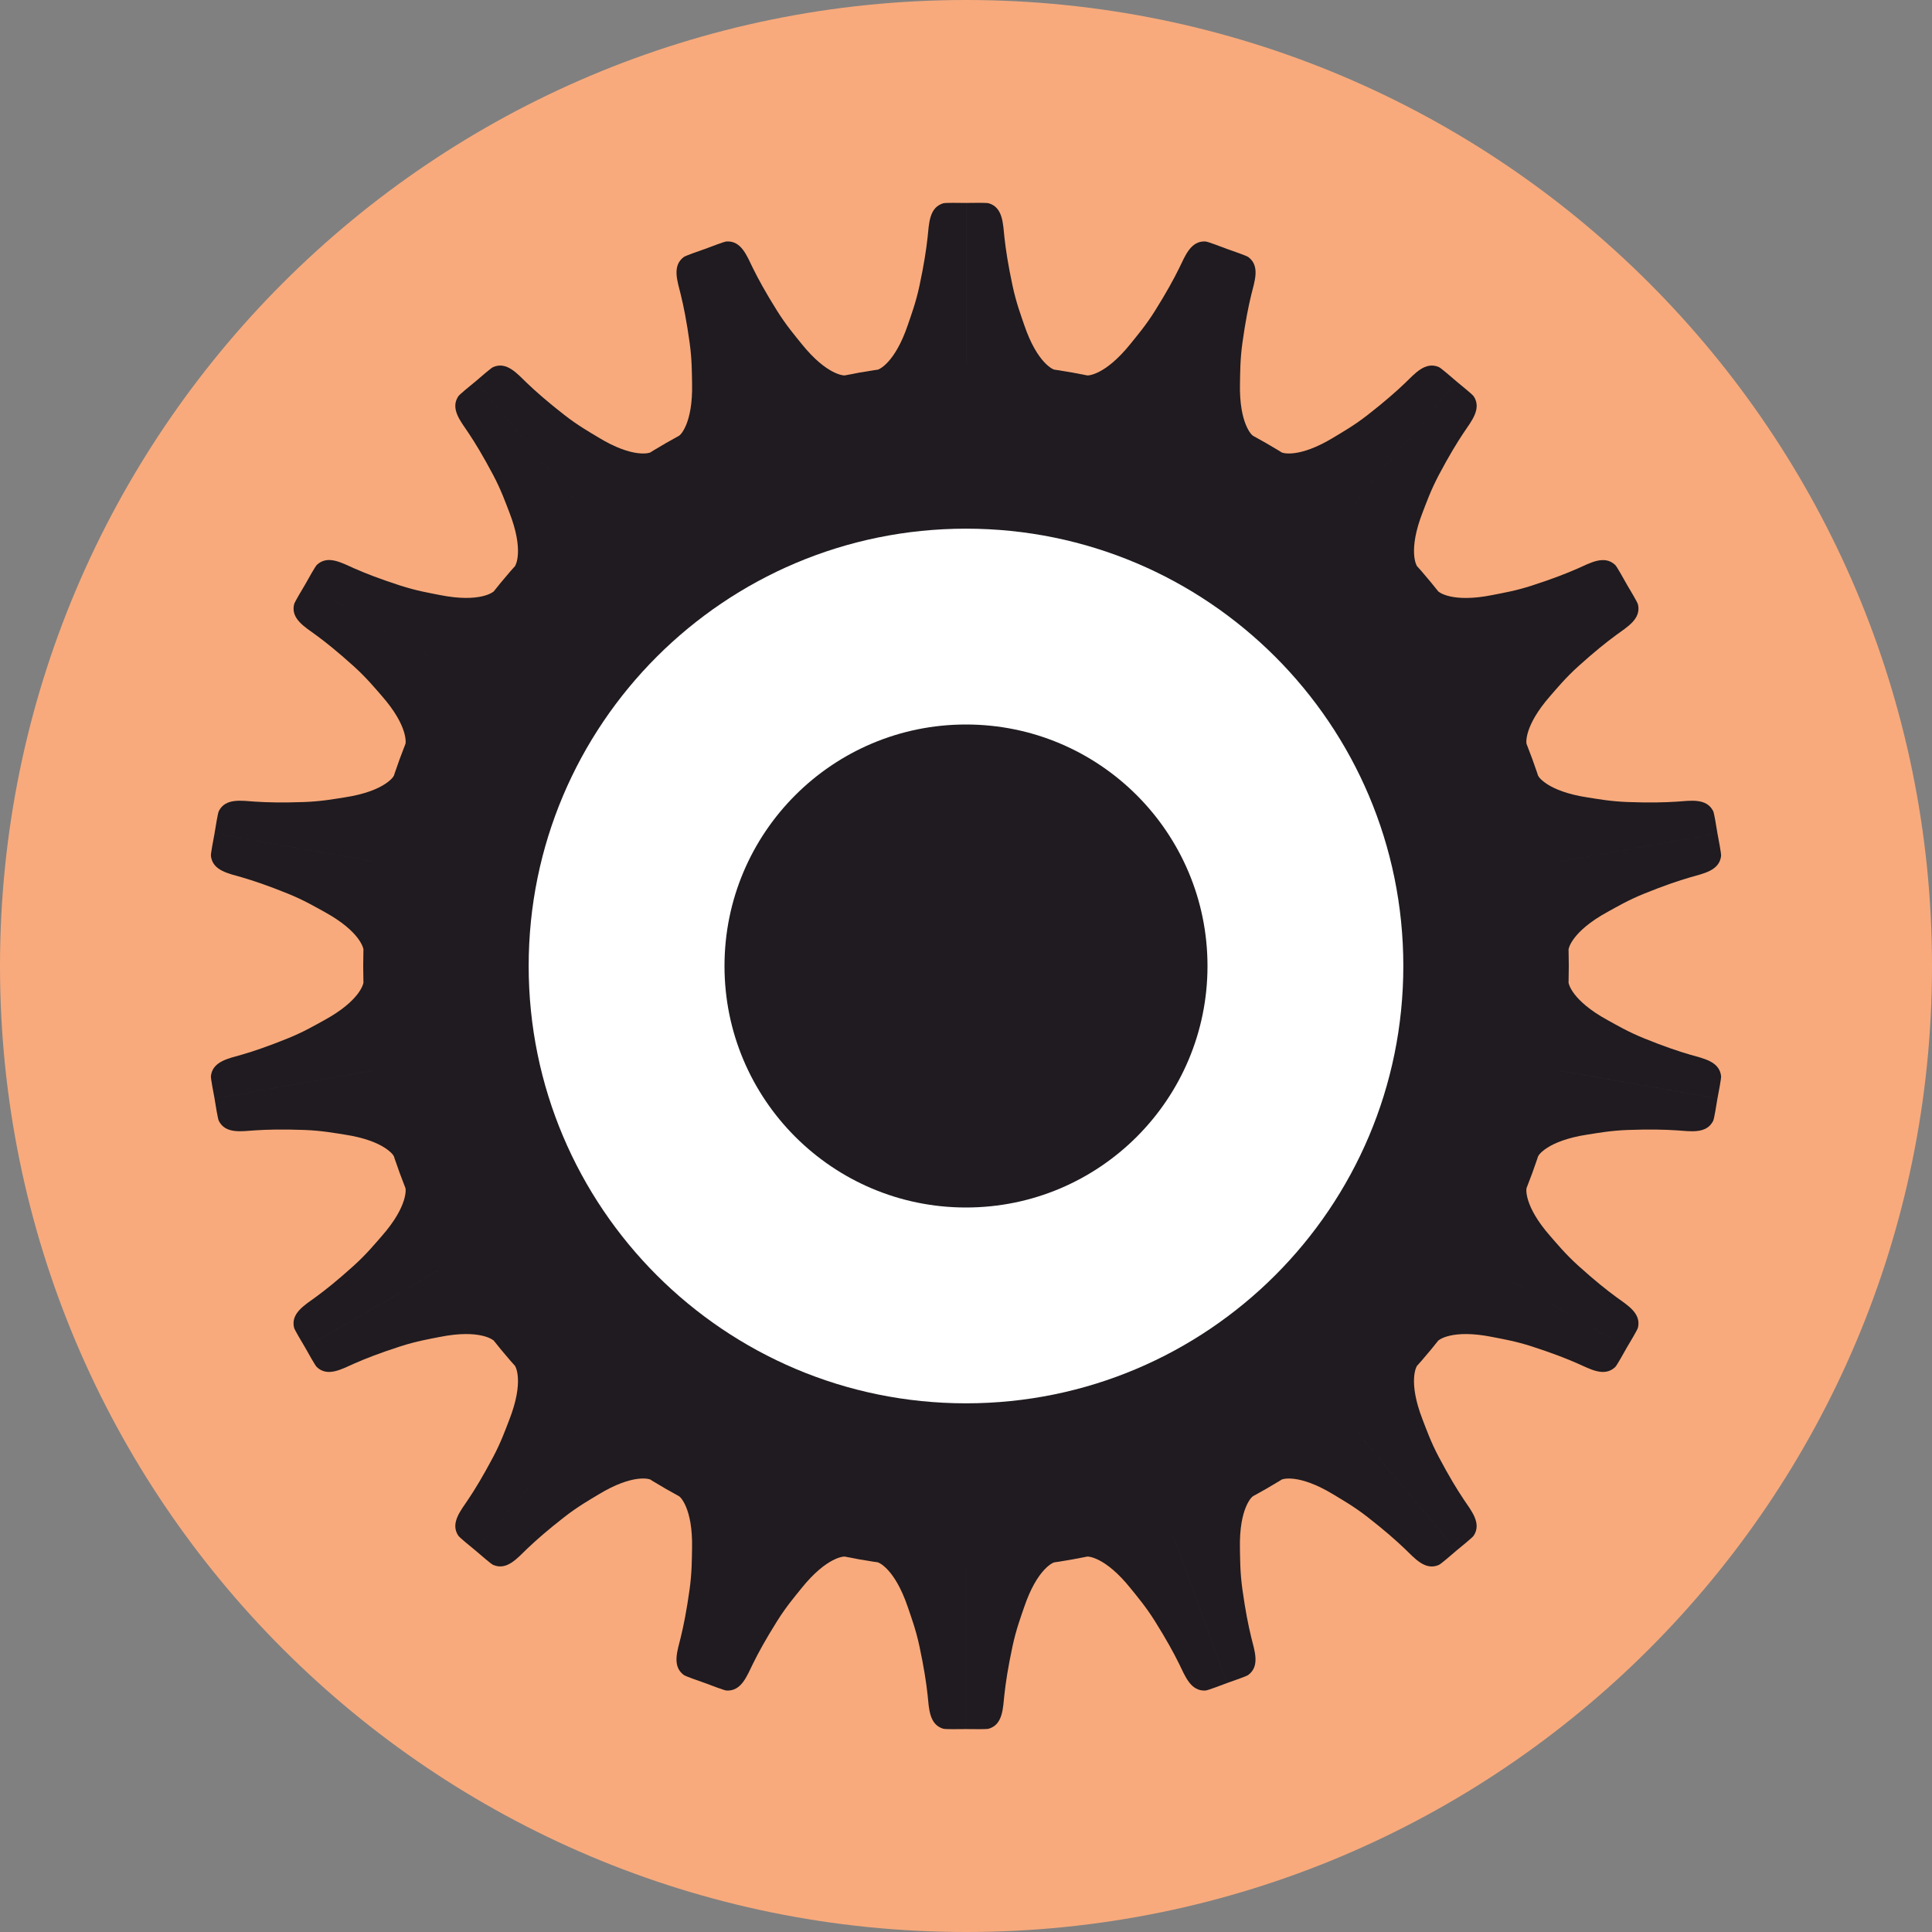 <?xml version="1.0" encoding="UTF-8" standalone="no"?>
<!-- Created with Inkscape (http://www.inkscape.org/) -->

<svg
   xmlns:dc="http://purl.org/dc/elements/1.1/"
   xmlns:cc="http://creativecommons.org/ns#"
   xmlns:rdf="http://www.w3.org/1999/02/22-rdf-syntax-ns#"
   xmlns:svg="http://www.w3.org/2000/svg"
   xmlns="http://www.w3.org/2000/svg"
   xmlns:sodipodi="http://sodipodi.sourceforge.net/DTD/sodipodi-0.dtd"
   xmlns:inkscape="http://www.inkscape.org/namespaces/inkscape"
   width="66.04mm"
   height="66.04mm"
   viewBox="0 0 234 234"
   id="svg2"
   version="1.1"
   inkscape:version="0.91 r13725"
   sodipodi:docname="icon-avatar.svg">
  <rect x="0" y="0" width="234" height="234" fill="#808080" stroke="none"/>
  <defs
     id="defs4" />
  <sodipodi:namedview
     id="base"
     pagecolor="#ffffff"
     bordercolor="#666666"
     borderopacity="1.0"
     inkscape:pageopacity="0.0"
     inkscape:pageshadow="2"
     inkscape:zoom="1.979899"
     inkscape:cx="81.821883"
     inkscape:cy="86.180995"
     inkscape:document-units="px"
     inkscape:current-layer="layer4"
     showgrid="false"
     fit-margin-top="0"
     fit-margin-left="0"
     fit-margin-right="0"
     fit-margin-bottom="0"
     inkscape:window-width="1655"
     inkscape:window-height="1116"
     inkscape:window-x="909"
     inkscape:window-y="97"
     inkscape:window-maximized="0" />
  <g
     inkscape:groupmode="layer"
     id="layer4"
     inkscape:label="Layer 3"
     transform="translate(-13.316,-3.203)">
    <path
       style="fill:#f8aa7c;fill-opacity:1;fill-rule:evenodd;stroke:none"
       d="m 130.316,3.203 c -64.617,0 -117,52.383 -117,117 0,64.617 52.383,117 117,117 64.617,10e-6 117,-52.383 117,-117 0,-64.617 -52.383,-117 -117,-117 z"
       id="path4146"
       inkscape:connector-curvature="0" />
  </g>
  <g
     inkscape:label="Layer 1"
     inkscape:groupmode="layer"
     id="layer1"
     transform="translate(-245.857,-309.648)"
     style="display:inline">
    <path
       d="m 362.857,353.64 c 40.321,0 73.008,32.687 73.008,73.008 0,40.321 -32.687,73.008 -73.008,73.008 -40.321,0 -73.008,-32.687 -73.008,-73.008 0,-40.321 32.687,-73.008 73.008,-73.008"
       style="fill:#1f1b20;fill-opacity:1;fill-rule:evenodd;stroke:none"
       id="path4148"
       inkscape:connector-curvature="0" />
    <path
       d="m 362.857,373.679 c 29.253,0 52.968,23.715 52.968,52.968 0,29.254 -23.715,52.969 -52.968,52.969 -29.254,0 -52.969,-23.715 -52.969,-52.969 0,-29.253 23.715,-52.968 52.969,-52.968"
       style="fill:#ffffff;fill-opacity:1;fill-rule:evenodd;stroke:none"
       id="path4150"
       inkscape:connector-curvature="0" />
    <path
       d="m 362.857,397.398 c 16.154,0 29.25,13.096 29.25,29.25 0,16.154 -13.096,29.25 -29.25,29.25 -16.154,0 -29.25,-13.096 -29.25,-29.25 0,-16.154 13.096,-29.25 29.25,-29.25"
       style="fill:#1f1b20;fill-opacity:1;fill-rule:evenodd;stroke:none"
       id="path4152"
       inkscape:connector-curvature="0" />
    <g
       id="g4154"
       transform="matrix(1.25,0,0,-1.25,185.692,600.269)">
      <path
         d="m 214.546,126.055 -22.062,3.891 0.915,5.191 6.724,2.111 c 0,0 0.246,-1.664 3.773,-3.594 0.85,-0.465 1.97,-1.132 3.547,-1.77 1.925,-0.78 3.324,-1.251 4.444,-1.577 1.28,-0.372 2.842,-0.638 3.009,-2.071 0.026,-0.228 -0.232,-1.54 -0.351,-2.179 m 0,0 -22.062,3.891 -0.916,-5.191 5.596,-4.284 c 0,0 0.8,1.479 4.775,2.087 0.957,0.146 2.239,0.39 3.938,0.45 2.075,0.074 3.551,0.039 4.716,-0.038 1.33,-0.088 2.889,-0.372 3.536,0.917 0.103,0.205 0.309,1.526 0.416,2.168"
         style="fill:#1f1b20;fill-opacity:1;fill-rule:evenodd;stroke:none"
         id="path4156"
         inkscape:connector-curvature="0" />
      <path
         d="m 189.258,195.537 -14.4,-17.162 4.038,-3.388 6.508,2.705 c 0,0 -0.881,1.432 0.581,5.179 0.352,0.902 0.781,2.134 1.579,3.636 0.974,1.835 1.742,3.095 2.391,4.065 0.741,1.108 1.767,2.316 0.973,3.521 -0.126,0.192 -1.167,1.03 -1.669,1.444 m 0,0 -14.4,-17.162 -4.037,3.388 1.534,6.879 c 0,0 1.564,-0.619 5,1.471 0.827,0.503 1.966,1.14 3.306,2.187 1.638,1.278 2.745,2.253 3.588,3.06 0.962,0.922 1.974,2.142 3.298,1.57 0.211,-0.091 1.218,-0.971 1.712,-1.393"
         style="fill:#1f1b20;fill-opacity:1;fill-rule:evenodd;stroke:none"
         id="path4158"
         inkscape:connector-curvature="0" />
      <path
         d="m 205.766,175.863 -19.402,-11.2 -2.635,4.565 3.794,5.939 c 0,0 1.258,-1.116 5.201,-0.328 0.95,0.19 2.237,0.399 3.855,0.924 1.976,0.64 3.351,1.178 4.419,1.648 1.219,0.537 2.587,1.338 3.636,0.347 0.167,-0.158 0.812,-1.328 1.132,-1.895 m 0,0 -19.402,-11.2 2.635,-4.565 7.041,0.315 c 0,0 -0.338,1.647 2.317,4.668 0.639,0.728 1.464,1.738 2.728,2.877 1.543,1.391 2.696,2.312 3.637,3.002 1.075,0.787 2.453,1.572 2.119,2.975 -0.053,0.224 -0.744,1.368 -1.075,1.928"
         style="fill:#1f1b20;fill-opacity:1;fill-rule:evenodd;stroke:none"
         id="path4160"
         inkscape:connector-curvature="0" />
      <path
         d="m 214.547,151.736 -22.062,-3.89 0.915,-5.191 6.724,-2.111 c 0,0 0.246,1.664 3.773,3.594 0.85,0.465 1.97,1.132 3.547,1.77 1.925,0.779 3.324,1.251 4.444,1.577 1.279,0.372 2.842,0.638 3.008,2.071 0.027,0.228 -0.232,1.54 -0.35,2.179 m 0,0 -22.062,-3.89 -0.915,5.191 5.597,4.284 c 0,0 0.8,-1.479 4.775,-2.087 0.957,-0.147 2.239,-0.39 3.938,-0.45 2.076,-0.074 3.551,-0.039 4.716,0.038 1.329,0.088 2.889,0.372 3.535,-0.917 0.103,-0.205 0.309,-1.526 0.416,-2.168"
         style="fill:#1f1b20;fill-opacity:1;fill-rule:evenodd;stroke:none"
         id="path4162"
         inkscape:connector-curvature="0" />
      <path
         d="m 167.024,208.375 -7.663,-21.052 -4.953,1.803 -0.911,6.989 c 0,0 1.681,-0.046 4.195,3.092 0.605,0.756 1.457,1.744 2.359,3.186 1.102,1.761 1.809,3.056 2.325,4.103 0.589,1.195 1.122,2.688 2.562,2.603 0.229,-0.014 1.476,-0.495 2.086,-0.723 m 0,0 -7.663,-21.052 4.953,-1.803 5.191,4.768 c 0,0 -1.318,1.045 -1.226,5.065 0.022,0.968 0.005,2.272 0.241,3.957 0.287,2.057 0.579,3.504 0.856,4.638 0.318,1.294 0.869,2.78 -0.289,3.641 -0.184,0.137 -1.449,0.569 -2.062,0.786"
         style="fill:#1f1b20;fill-opacity:1;fill-rule:evenodd;stroke:none"
         id="path4164"
         inkscape:connector-curvature="0" />
      <path
         d="m 205.764,101.928 -19.401,11.201 -2.635,-4.565 3.794,-5.939 c 0,0 1.258,1.116 5.201,0.328 0.95,-0.19 2.237,-0.399 3.855,-0.924 1.976,-0.64 3.35,-1.178 4.418,-1.649 1.219,-0.537 2.587,-1.338 3.636,-0.347 0.167,0.158 0.812,1.328 1.133,1.895 m 0,0 -19.401,11.201 2.635,4.565 7.041,-0.316 c 0,0 -0.338,-1.647 2.317,-4.668 0.639,-0.727 1.464,-1.738 2.728,-2.877 1.542,-1.391 2.696,-2.312 3.637,-3.002 1.075,-0.787 2.453,-1.572 2.119,-2.975 -0.053,-0.224 -0.744,-1.367 -1.074,-1.928"
         style="fill:#1f1b20;fill-opacity:1;fill-rule:evenodd;stroke:none"
         id="path4166"
         inkscape:connector-curvature="0" />
      <path
         d="m 116.447,208.377 7.661,-21.052 -4.953,-1.802 -5.19,4.768 c 0,0 1.318,1.045 1.226,5.065 -0.022,0.968 -0.005,2.272 -0.24,3.957 -0.287,2.057 -0.578,3.504 -0.856,4.638 -0.317,1.294 -0.868,2.78 0.29,3.641 0.184,0.137 1.449,0.569 2.062,0.786 m 0,0 7.661,-21.052 4.953,1.802 0.912,6.989 c 0,0 -1.681,-0.046 -4.194,3.092 -0.606,0.756 -1.457,1.744 -2.359,3.186 -1.102,1.761 -1.809,3.056 -2.325,4.103 -0.589,1.195 -1.122,2.688 -2.562,2.603 -0.229,-0.013 -1.476,-0.495 -2.085,-0.723"
         style="fill:#1f1b20;fill-opacity:1;fill-rule:evenodd;stroke:none"
         id="path4168"
         inkscape:connector-curvature="0" />
      <path
         d="m 167.02,69.418 -7.662,21.052 -4.953,-1.803 -0.912,-6.989 c 0,0 1.681,0.046 4.195,-3.092 0.606,-0.756 1.457,-1.744 2.359,-3.186 1.102,-1.761 1.809,-3.056 2.325,-4.103 0.589,-1.195 1.122,-2.688 2.562,-2.603 0.23,0.014 1.476,0.496 2.085,0.723 m 0,0 -7.662,21.052 4.953,1.803 5.191,-4.768 c 0,0 -1.317,-1.045 -1.226,-5.065 0.022,-0.968 0.004,-2.272 0.24,-3.957 0.287,-2.057 0.579,-3.504 0.856,-4.638 0.317,-1.294 0.868,-2.78 -0.29,-3.641 -0.184,-0.137 -1.449,-0.569 -2.062,-0.786"
         style="fill:#1f1b20;fill-opacity:1;fill-rule:evenodd;stroke:none"
         id="path4170"
         inkscape:connector-curvature="0" />
      <path
         d="m 77.702,175.869 19.401,-11.202 -2.636,-4.565 -7.041,0.316 c 0,0 0.338,1.647 -2.316,4.668 -0.639,0.727 -1.464,1.738 -2.727,2.877 -1.543,1.391 -2.695,2.312 -3.637,3.002 -1.075,0.788 -2.453,1.572 -2.119,2.976 0.053,0.224 0.744,1.367 1.075,1.928 m 0,0 19.401,-11.202 2.636,4.564 -3.794,5.94 c 0,0 -1.258,-1.116 -5.201,-0.327 -0.95,0.19 -2.237,0.399 -3.855,0.924 -1.976,0.64 -3.35,1.178 -4.418,1.649 -1.22,0.537 -2.587,1.338 -3.636,0.347 -0.167,-0.158 -0.812,-1.328 -1.132,-1.894"
         style="fill:#1f1b20;fill-opacity:1;fill-rule:evenodd;stroke:none"
         id="path4172"
         inkscape:connector-curvature="0" />
      <path
         d="m 116.444,69.418 7.662,21.052 -4.953,1.803 -5.191,-4.768 c 0,0 1.317,-1.045 1.226,-5.065 -0.022,-0.968 -0.005,-2.272 -0.24,-3.957 -0.287,-2.057 -0.579,-3.504 -0.856,-4.638 -0.317,-1.294 -0.868,-2.78 0.29,-3.641 0.185,-0.137 1.449,-0.569 2.062,-0.786 m 0,0 7.662,21.052 4.953,-1.803 0.912,-6.989 c 0,0 -1.681,0.046 -4.195,-3.092 -0.606,-0.756 -1.457,-1.744 -2.359,-3.186 -1.102,-1.761 -1.809,-3.056 -2.325,-4.103 -0.589,-1.195 -1.122,-2.688 -2.562,-2.603 -0.23,0.014 -1.476,0.496 -2.086,0.723"
         style="fill:#1f1b20;fill-opacity:1;fill-rule:evenodd;stroke:none"
         id="path4174"
         inkscape:connector-curvature="0" />
      <path
         d="m 68.917,126.061 22.063,3.889 0.915,-5.191 -5.597,-4.284 c 0,0 -0.8,1.479 -4.775,2.087 -0.957,0.146 -2.239,0.39 -3.938,0.45 -2.075,0.074 -3.551,0.039 -4.716,-0.038 -1.33,-0.088 -2.889,-0.372 -3.535,0.918 -0.103,0.205 -0.309,1.526 -0.416,2.168 m 0,0 22.063,3.889 -0.915,5.191 -6.724,2.111 c 0,0 -0.246,-1.664 -3.773,-3.594 -0.85,-0.465 -1.97,-1.132 -3.547,-1.77 -1.925,-0.779 -3.324,-1.251 -4.444,-1.577 -1.28,-0.372 -2.842,-0.638 -3.009,-2.071 -0.026,-0.229 0.232,-1.54 0.35,-2.18"
         style="fill:#1f1b20;fill-opacity:1;fill-rule:evenodd;stroke:none"
         id="path4176"
         inkscape:connector-curvature="0" />
      <path
         d="m 77.7,101.928 19.401,11.201 -2.635,4.565 -7.041,-0.316 c 0,0 0.338,-1.647 -2.317,-4.668 -0.639,-0.727 -1.464,-1.738 -2.728,-2.877 -1.542,-1.391 -2.695,-2.312 -3.637,-3.002 -1.075,-0.787 -2.453,-1.572 -2.119,-2.975 0.053,-0.224 0.744,-1.367 1.074,-1.928 m 0,0 19.401,11.201 2.635,-4.565 -3.794,-5.939 c 0,0 -1.258,1.116 -5.201,0.328 -0.95,-0.19 -2.237,-0.399 -3.855,-0.924 -1.976,-0.64 -3.35,-1.178 -4.418,-1.649 -1.22,-0.537 -2.587,-1.338 -3.636,-0.347 -0.167,0.158 -0.812,1.328 -1.133,1.895"
         style="fill:#1f1b20;fill-opacity:1;fill-rule:evenodd;stroke:none"
         id="path4178"
         inkscape:connector-curvature="0" />
      <path
         d="m 94.204,82.259 14.401,17.161 4.037,-3.388 -1.534,-6.879 c 0,0 -1.564,0.619 -4.999,-1.471 -0.827,-0.503 -1.966,-1.14 -3.307,-2.186 -1.638,-1.278 -2.745,-2.253 -3.588,-3.06 -0.962,-0.922 -1.974,-2.142 -3.298,-1.569 -0.211,0.091 -1.218,0.971 -1.712,1.393 m 0,0 14.401,17.161 -4.038,3.388 -6.508,-2.705 c 0,0 0.881,-1.433 -0.581,-5.179 -0.352,-0.902 -0.782,-2.134 -1.579,-3.636 -0.974,-1.835 -1.742,-3.095 -2.391,-4.065 -0.741,-1.107 -1.767,-2.316 -0.973,-3.52 0.126,-0.192 1.167,-1.031 1.669,-1.445"
         style="fill:#1f1b20;fill-opacity:1;fill-rule:evenodd;stroke:none"
         id="path4180"
         inkscape:connector-curvature="0" />
      <path
         d="m 68.918,151.736 22.062,-3.89 0.915,5.191 -5.597,4.284 c 0,0 -0.8,-1.479 -4.775,-2.087 -0.957,-0.147 -2.239,-0.39 -3.938,-0.45 -2.076,-0.074 -3.551,-0.039 -4.716,0.038 -1.329,0.088 -2.889,0.372 -3.535,-0.917 -0.103,-0.205 -0.309,-1.526 -0.416,-2.168 m 0,0 22.062,-3.89 -0.915,-5.191 -6.724,-2.111 c 0,0 -0.246,1.664 -3.773,3.594 -0.85,0.465 -1.97,1.132 -3.547,1.77 -1.925,0.779 -3.324,1.251 -4.444,1.577 -1.279,0.372 -2.842,0.638 -3.008,2.071 -0.027,0.228 0.232,1.54 0.35,2.179"
         style="fill:#1f1b20;fill-opacity:1;fill-rule:evenodd;stroke:none"
         id="path4182"
         inkscape:connector-curvature="0" />
      <path
         d="m 141.729,64.959 8e-4,22.403 5.271,-3e-4 3.247,-6.255 c 0,0 -1.596,-0.531 -2.884,-4.34 -0.311,-0.917 -0.773,-2.137 -1.128,-3.8 -0.433,-2.031 -0.655,-3.491 -0.782,-4.651 -0.145,-1.325 -0.135,-2.91 -1.517,-3.322 -0.22,-0.066 -1.556,-0.039 -2.207,-0.034 m 0,0 8e-4,22.403 -5.271,3e-4 -3.247,-6.255 c 0,0 1.596,-0.531 2.884,-4.34 0.31,-0.917 0.772,-2.137 1.127,-3.8 0.433,-2.031 0.654,-3.491 0.781,-4.651 0.145,-1.325 0.135,-2.91 1.517,-3.323 0.22,-0.066 1.556,-0.039 2.207,-0.034"
         style="fill:#1f1b20;fill-opacity:1;fill-rule:evenodd;stroke:none"
         id="path4184"
         inkscape:connector-curvature="0" />
      <path
         d="m 94.206,195.537 14.4,-17.162 4.037,3.388 -1.534,6.879 c 0,0 -1.564,-0.619 -5,1.471 -0.827,0.503 -1.966,1.14 -3.306,2.187 -1.638,1.278 -2.745,2.253 -3.588,3.06 -0.962,0.922 -1.974,2.142 -3.298,1.57 -0.211,-0.091 -1.218,-0.971 -1.712,-1.393 m 0,0 14.4,-17.162 -4.038,-3.388 -6.508,2.705 c 0,0 0.881,1.432 -0.581,5.179 -0.352,0.902 -0.781,2.134 -1.579,3.636 -0.974,1.835 -1.742,3.095 -2.391,4.065 -0.741,1.108 -1.767,2.316 -0.973,3.521 0.126,0.192 1.167,1.03 1.669,1.444"
         style="fill:#1f1b20;fill-opacity:1;fill-rule:evenodd;stroke:none"
         id="path4186"
         inkscape:connector-curvature="0" />
      <path
         d="m 189.256,82.255 -14.4,17.162 4.038,3.388 6.508,-2.705 c 0,0 -0.881,-1.433 0.58,-5.179 0.352,-0.902 0.781,-2.134 1.579,-3.636 0.973,-1.835 1.742,-3.095 2.39,-4.065 0.741,-1.108 1.767,-2.316 0.973,-3.521 -0.126,-0.192 -1.167,-1.03 -1.669,-1.444 m 0,0 -14.4,17.162 -4.038,-3.388 1.534,-6.879 c 0,0 1.564,0.619 4.999,-1.471 0.827,-0.503 1.966,-1.141 3.306,-2.187 1.638,-1.278 2.745,-2.253 3.588,-3.061 0.962,-0.922 1.974,-2.142 3.298,-1.57 0.211,0.091 1.218,0.97 1.712,1.393"
         style="fill:#1f1b20;fill-opacity:1;fill-rule:evenodd;stroke:none"
         id="path4188"
         inkscape:connector-curvature="0" />
      <path
         d="m 141.732,212.835 0,-22.403 5.271,0 3.247,6.255 c 0,0 -1.596,0.531 -2.884,4.34 -0.31,0.917 -0.773,2.137 -1.127,3.8 -0.433,2.031 -0.655,3.491 -0.781,4.651 -0.144,1.325 -0.135,2.91 -1.517,3.322 -0.22,0.066 -1.556,0.039 -2.207,0.033 m 0,0 0,-22.403 -5.271,0 -3.247,6.255 c 0,0 1.596,0.531 2.884,4.34 0.31,0.917 0.773,2.137 1.127,3.8 0.433,2.031 0.655,3.491 0.781,4.651 0.145,1.325 0.135,2.91 1.517,3.322 0.22,0.066 1.556,0.039 2.207,0.033"
         style="fill:#1f1b20;fill-opacity:1;fill-rule:evenodd;stroke:none"
         id="path4190"
         inkscape:connector-curvature="0" />
    </g>
  </g>
  <g
     inkscape:groupmode="layer"
     id="layer3"
     inkscape:label="Layer 2"
     style="display:inline"
     transform="translate(-13.316,-3.203)" />
</svg>
